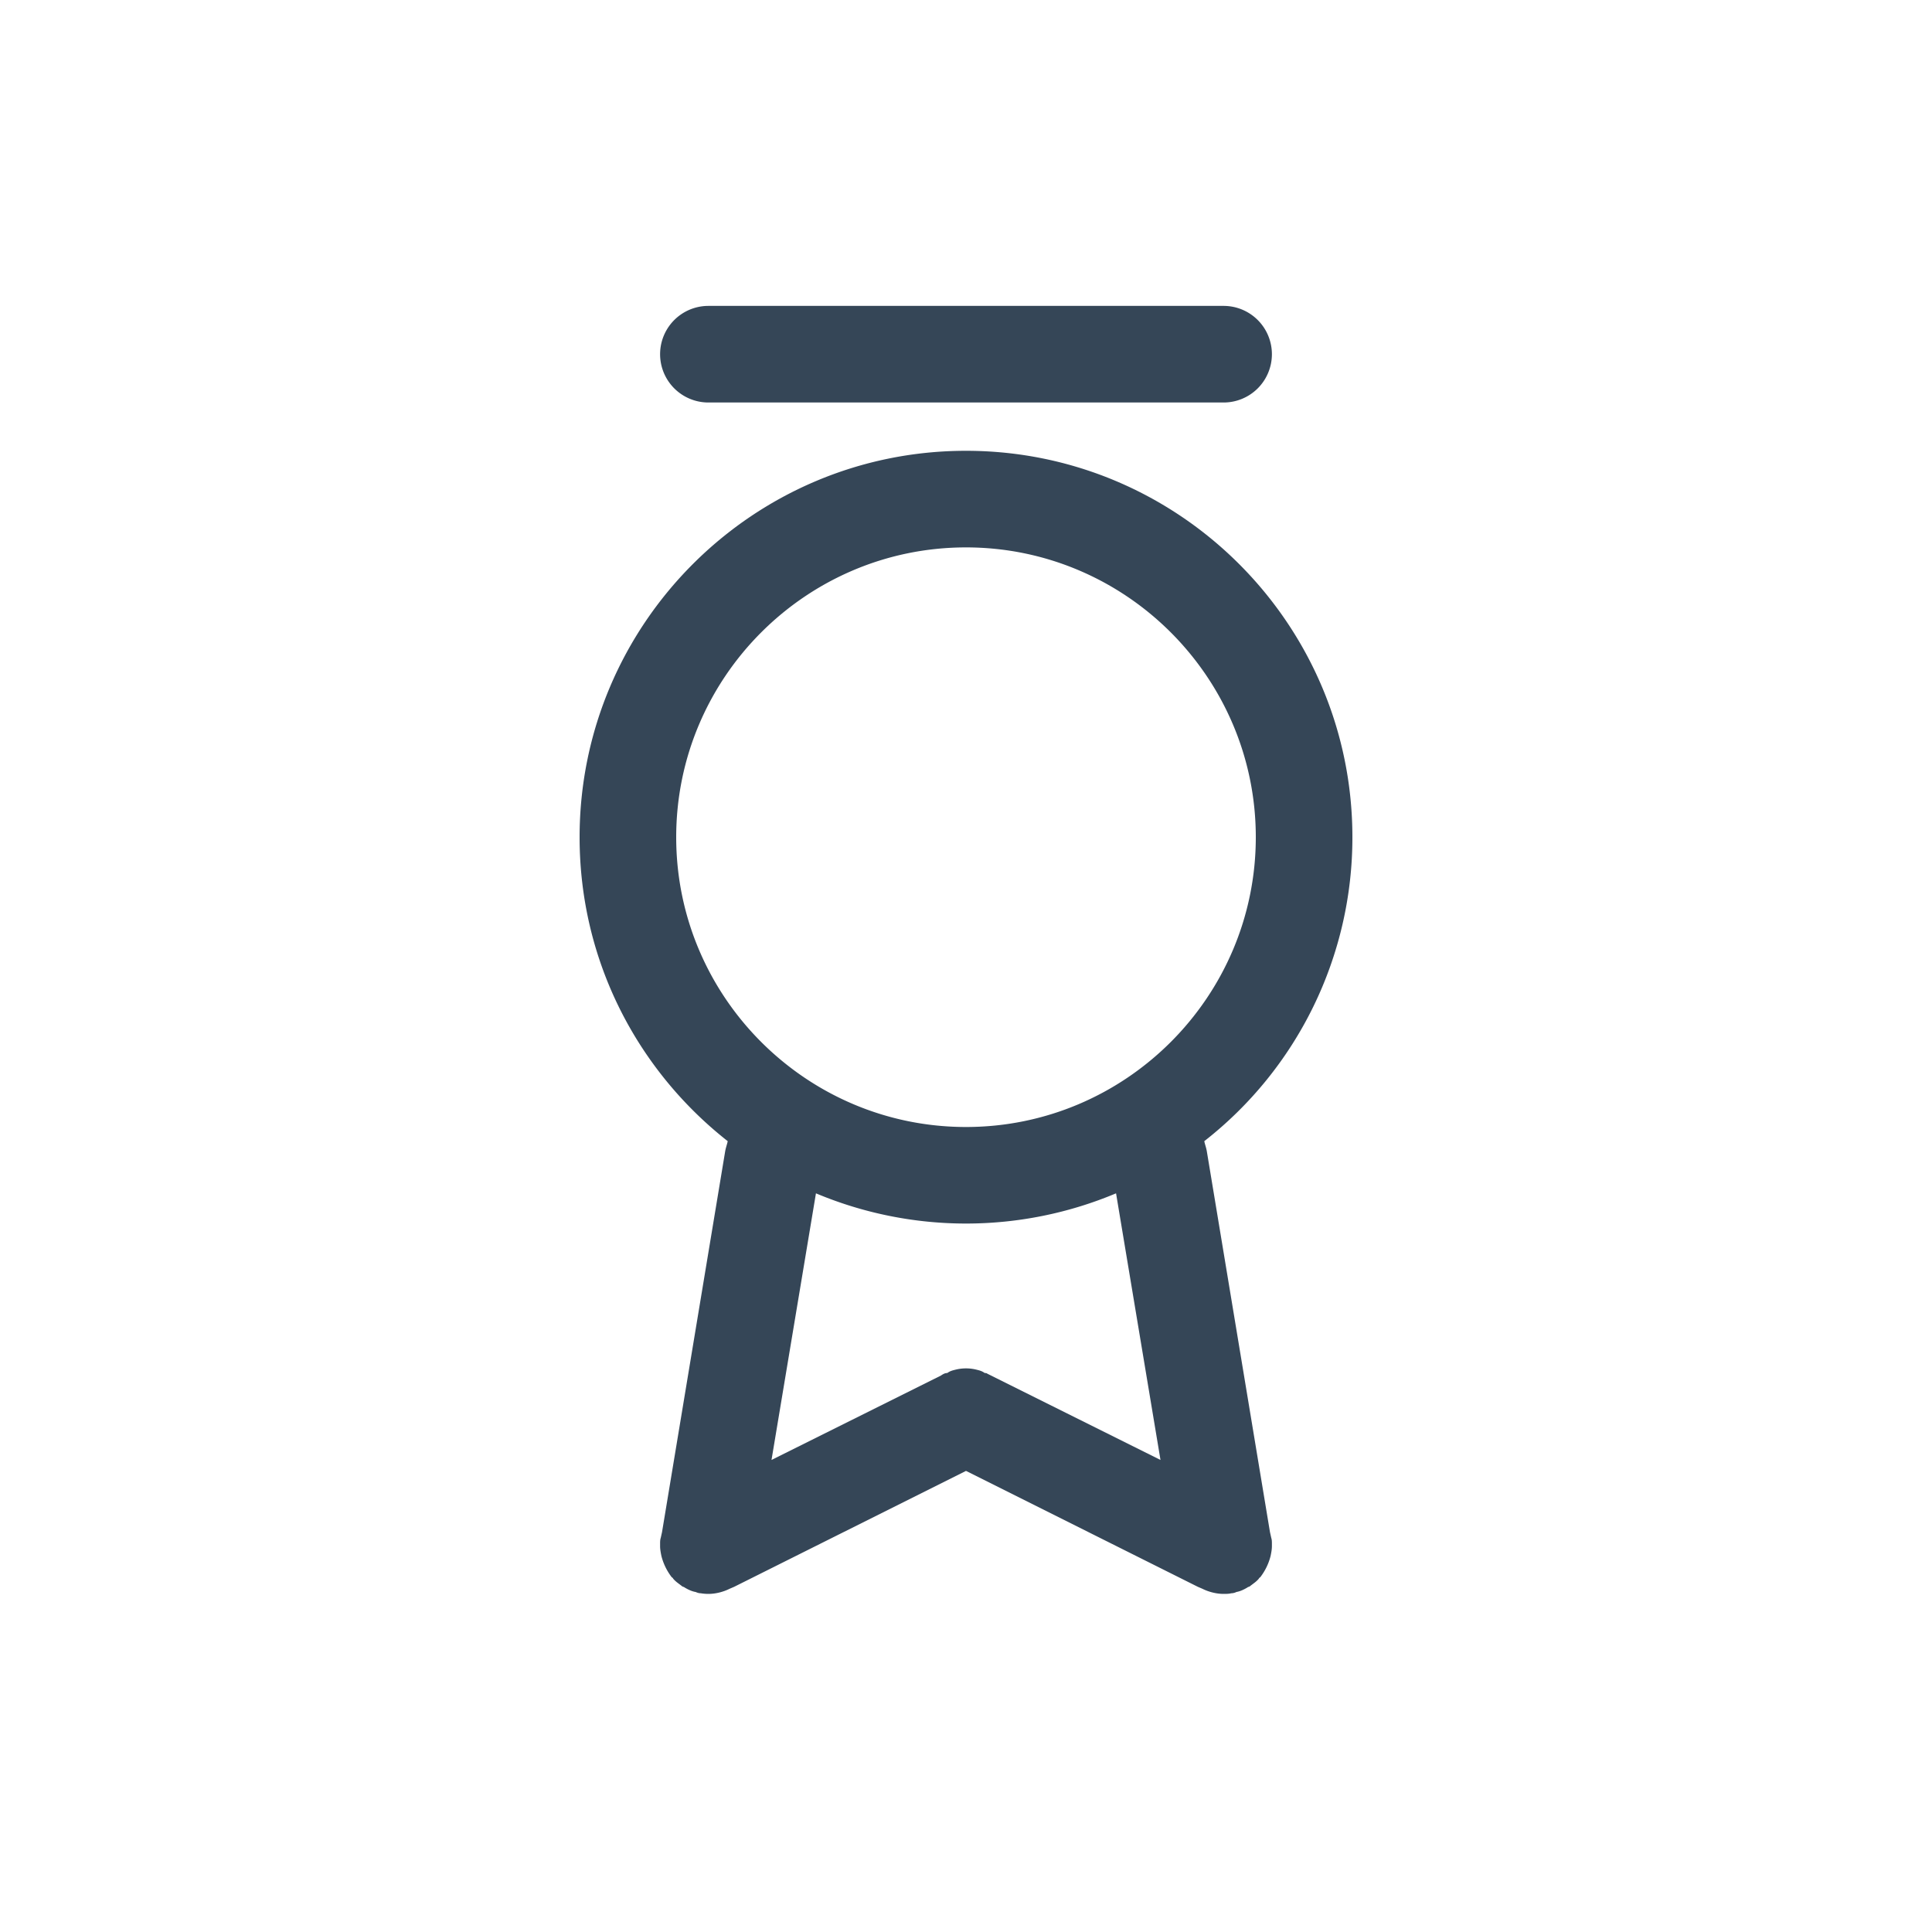 <svg xmlns="http://www.w3.org/2000/svg" width="30" height="30"><g fill="none" fill-rule="evenodd"><path d="M0 30h30V0H0z"/><path fill="#354657" d="M15.39 21.36l-.06-.03c-.01-.01-.03-.01-.04-.01-.04-.03-.08-.04-.12-.05a.675.675 0 0 0-.34 0c-.04.01-.08.02-.12.05-.04 0-.07.02-.1.04l-2.63 1.31.69-4.14a6.02 6.02 0 0 0 4.66 0l.69 4.14-2.63-1.31zM10.5 13c0-2.48 2.02-4.5 4.5-4.5s4.5 2.02 4.5 4.5-2.02 4.5-4.5 4.5-4.5-2.02-4.5-4.5zm8.24 4.88c-.01-.06-.03-.11-.04-.16A5.982 5.982 0 0 0 21 13c0-3.31-2.69-6-6-6s-6 2.69-6 6c0 1.92.9 3.62 2.3 4.72-.01.05-.03.1-.04.16l-.98 5.91a.56.56 0 0 0-.03.18v.04c0 .05.01.1.02.15a.898.898 0 0 0 .16.33c.01.01.02.01.02.02.04.05.09.08.14.12.01.01.03.01.04.02.05.03.11.06.17.07.06.02.13.03.2.03.11 0 .23-.03.33-.08l.07-.03 3.6-1.8 3.6 1.8.07.03c.1.05.22.08.33.08.04 0 .08 0 .12-.01.03 0 .06-.01.08-.02.06-.01.12-.04.17-.07.01-.01.03-.01.04-.02.05-.04.1-.07.14-.12 0-.01.01-.01.02-.02a.898.898 0 0 0 .16-.33c.01-.05.02-.1.02-.15v-.04a.56.56 0 0 0-.03-.18l-.98-5.91zM19.75 5.5a.75.75 0 0 0-.75-.75h-8a.75.75 0 0 0 0 1.5h8a.75.75 0 0 0 .75-.75zm0 18.47a.56.56 0 0 0-.03-.18l.02.09c.01.03.01.06.01.09zm-8.95.75c.02.01.05.02.08.02a.617.617 0 0 1-.08-.021zm-.54-.84l.02-.09a.56.56 0 0 0-.03.18c0-.03 0-.06.01-.09z"/></g></svg>